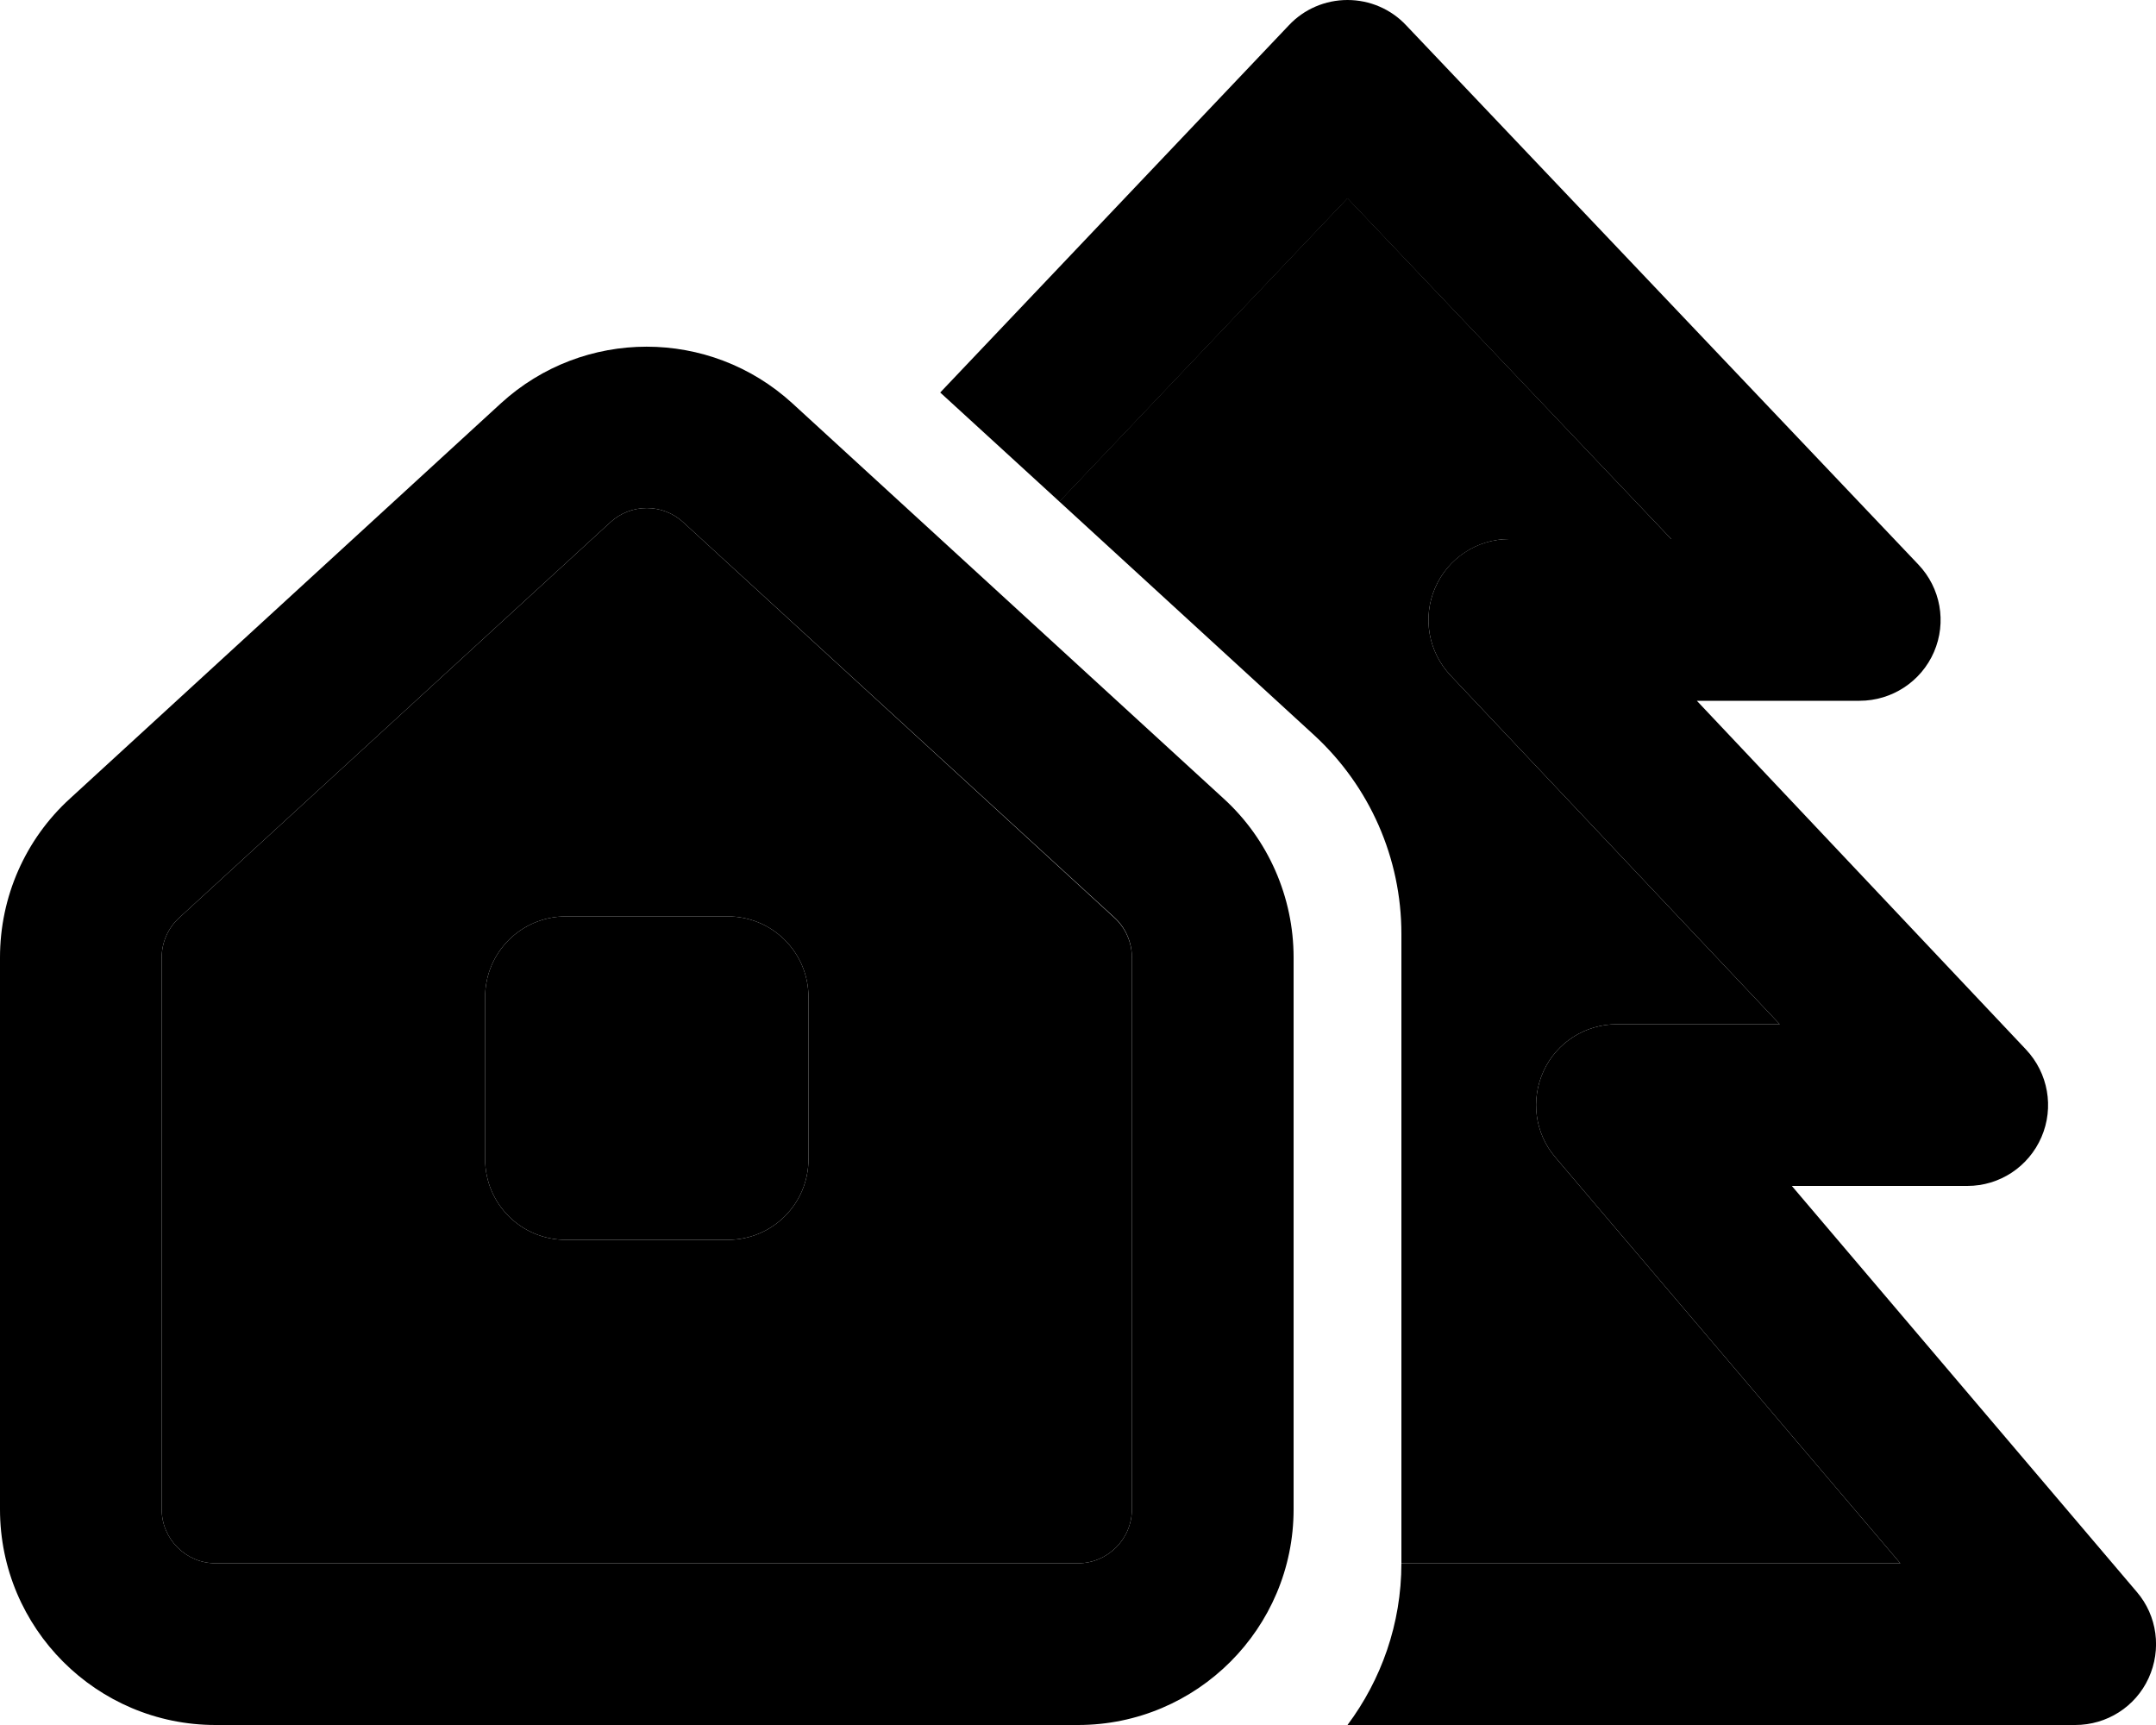 <svg xmlns="http://www.w3.org/2000/svg" viewBox="0 0 640 512"><path class="pr-icon-duotone-secondary" d="M48 284.2L48 448c0 8.8 7.2 16 16 16l256 0c8.8 0 16-7.2 16-16l0-163.8c0-4.5-1.9-8.8-5.2-11.8L202.8 155c-6.1-5.6-15.5-5.6-21.6 0L53.2 272.4c-3.3 3-5.2 7.3-5.2 11.8zM144 296c0-13.3 10.7-24 24-24l48 0c13.3 0 24 10.7 24 24l0 48c0 13.3-10.7 24-24 24l-48 0c-13.3 0-24-10.7-24-24l0-48zM314.5 148.9c25.2 23.1 50.4 46.2 75.6 69.3c16.5 15.2 25.9 36.5 25.9 59L416 464l148.1 0L461.7 343.5c-6.1-7.1-7.4-17.1-3.5-25.6s12.4-13.9 21.8-13.9l48.3 0L430.6 200.5c-6.6-7-8.4-17.2-4.6-26s12.5-14.5 22-14.5l48.1 0L400 58.8l-85.5 90z"/><path class="pr-icon-duotone-primary" d="M417.4 7.5C412.9 2.7 406.6 0 400 0s-12.9 2.7-17.4 7.5l-103.5 109 35.4 32.4 85.5-90L496.1 160 448 160c-9.6 0-18.2 5.7-22 14.5s-2 19 4.6 26L528.3 304 480 304c-9.4 0-17.9 5.4-21.8 13.9s-2.6 18.5 3.5 25.6L564.1 464 416 464c0 18-6 34.6-16 48l216 0c9.4 0 17.9-5.4 21.8-13.9s2.6-18.5-3.5-25.6L531.9 352l52.1 0c9.6 0 18.2-5.7 22-14.5s2-19-4.6-26L503.7 208l48.3 0c9.6 0 18.3-5.7 22.1-14.5s2-19-4.7-26l-152-160zM20.8 237C7.5 249.1 0 266.2 0 284.2L0 448c0 35.3 28.7 64 64 64l256 0c35.3 0 64-28.7 64-64l0-163.8c0-17.9-7.5-35.1-20.8-47.2l-128-117.3c-24.5-22.4-62-22.4-86.5 0L20.8 237zM48 284.2c0-4.5 1.9-8.8 5.2-11.8L181.2 155c6.1-5.6 15.5-5.6 21.6 0l128 117.3c3.3 3 5.2 7.3 5.2 11.8L336 448c0 8.8-7.2 16-16 16L64 464c-8.8 0-16-7.2-16-16l0-163.8zM144 296l0 48c0 13.3 10.7 24 24 24l48 0c13.3 0 24-10.7 24-24l0-48c0-13.3-10.7-24-24-24l-48 0c-13.3 0-24 10.7-24 24z"/></svg>